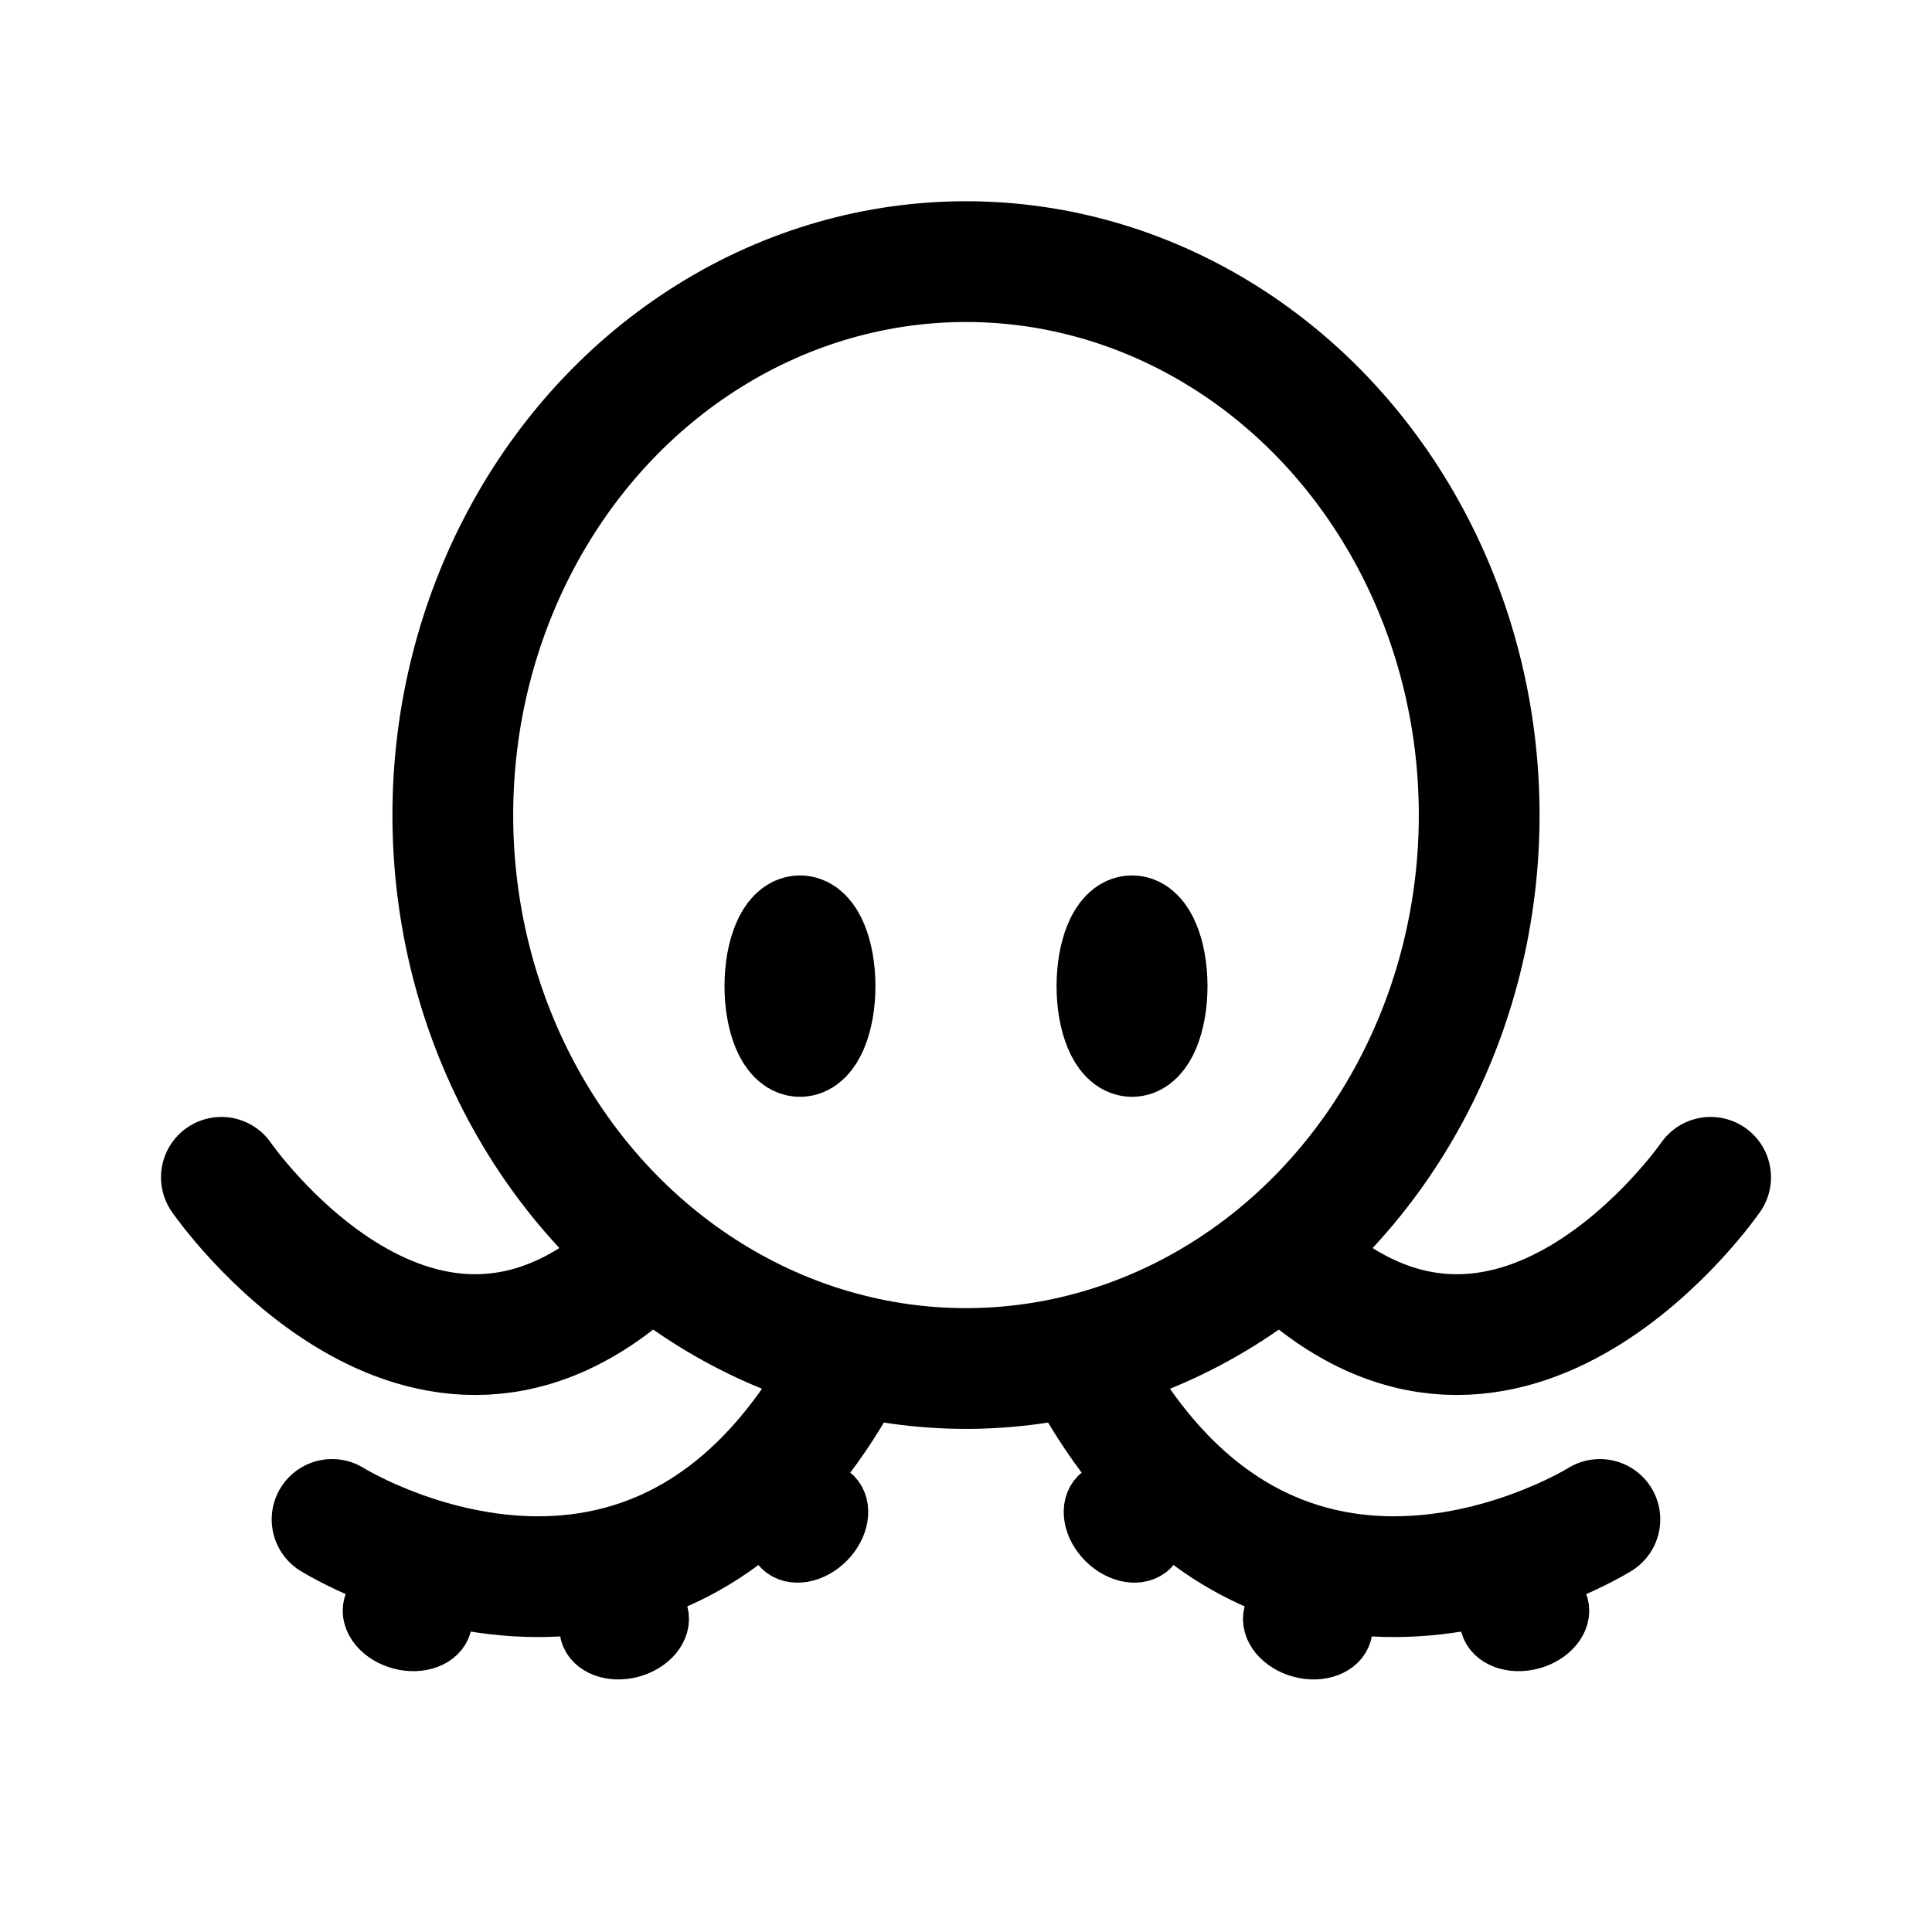 <svg width="192" height="192" viewBox="0 0 192 192" fill="none" xmlns="http://www.w3.org/2000/svg"><path d="M64 125c-22 21-42-8-42-8m106 8c22 21 42-8 42-8m-86 19c-19 35-51 15-51 15" stroke="#000" stroke-width="12" stroke-linecap="round" stroke-linejoin="round"/><ellipse cx="96" cy="81" rx="51" ry="55" stroke="#000" stroke-width="12" stroke-linecap="round" stroke-linejoin="round"/><ellipse cx="79.5" cy="98" rx="2.5" ry="6" stroke="#000" stroke-width="10" stroke-linecap="round" stroke-linejoin="round"/><ellipse cx="40.5" cy="160.5" rx="3.5" ry="2.5" transform="rotate(15 40.5 160.5)" stroke="#000" stroke-width="6" stroke-linecap="round" stroke-linejoin="round"/><ellipse cx="62.028" cy="161.321" rx="3.5" ry="2.5" transform="rotate(-15 62.028 161.321)" stroke="#000" stroke-width="6" stroke-linecap="round" stroke-linejoin="round"/><ellipse cx="80.243" cy="151.243" rx="3.5" ry="2.5" transform="rotate(-45 80.243 151.243)" stroke="#000" stroke-width="6" stroke-linecap="round" stroke-linejoin="round"/><path d="M107.995 136c19 35 51 15 51 15" stroke="#000" stroke-width="12" stroke-linecap="round" stroke-linejoin="round"/><ellipse cx="3.5" cy="2.5" rx="3.5" ry="2.5" transform="scale(-1 1) rotate(15 -674.061 -507.153)" stroke="#000" stroke-width="6" stroke-linecap="round" stroke-linejoin="round"/><ellipse cx="3.5" cy="2.5" rx="3.5" ry="2.5" transform="scale(-1 1) rotate(-15 539.949 588.803)" stroke="#000" stroke-width="6" stroke-linecap="round" stroke-linejoin="round"/><ellipse cx="3.5" cy="2.5" rx="3.5" ry="2.5" transform="scale(-1 1) rotate(-45 125.422 215.993)" stroke="#000" stroke-width="6" stroke-linecap="round" stroke-linejoin="round"/><ellipse cx="112.5" cy="98" rx="2.5" ry="6" stroke="#000" stroke-width="10" stroke-linecap="round" stroke-linejoin="round"/></svg>